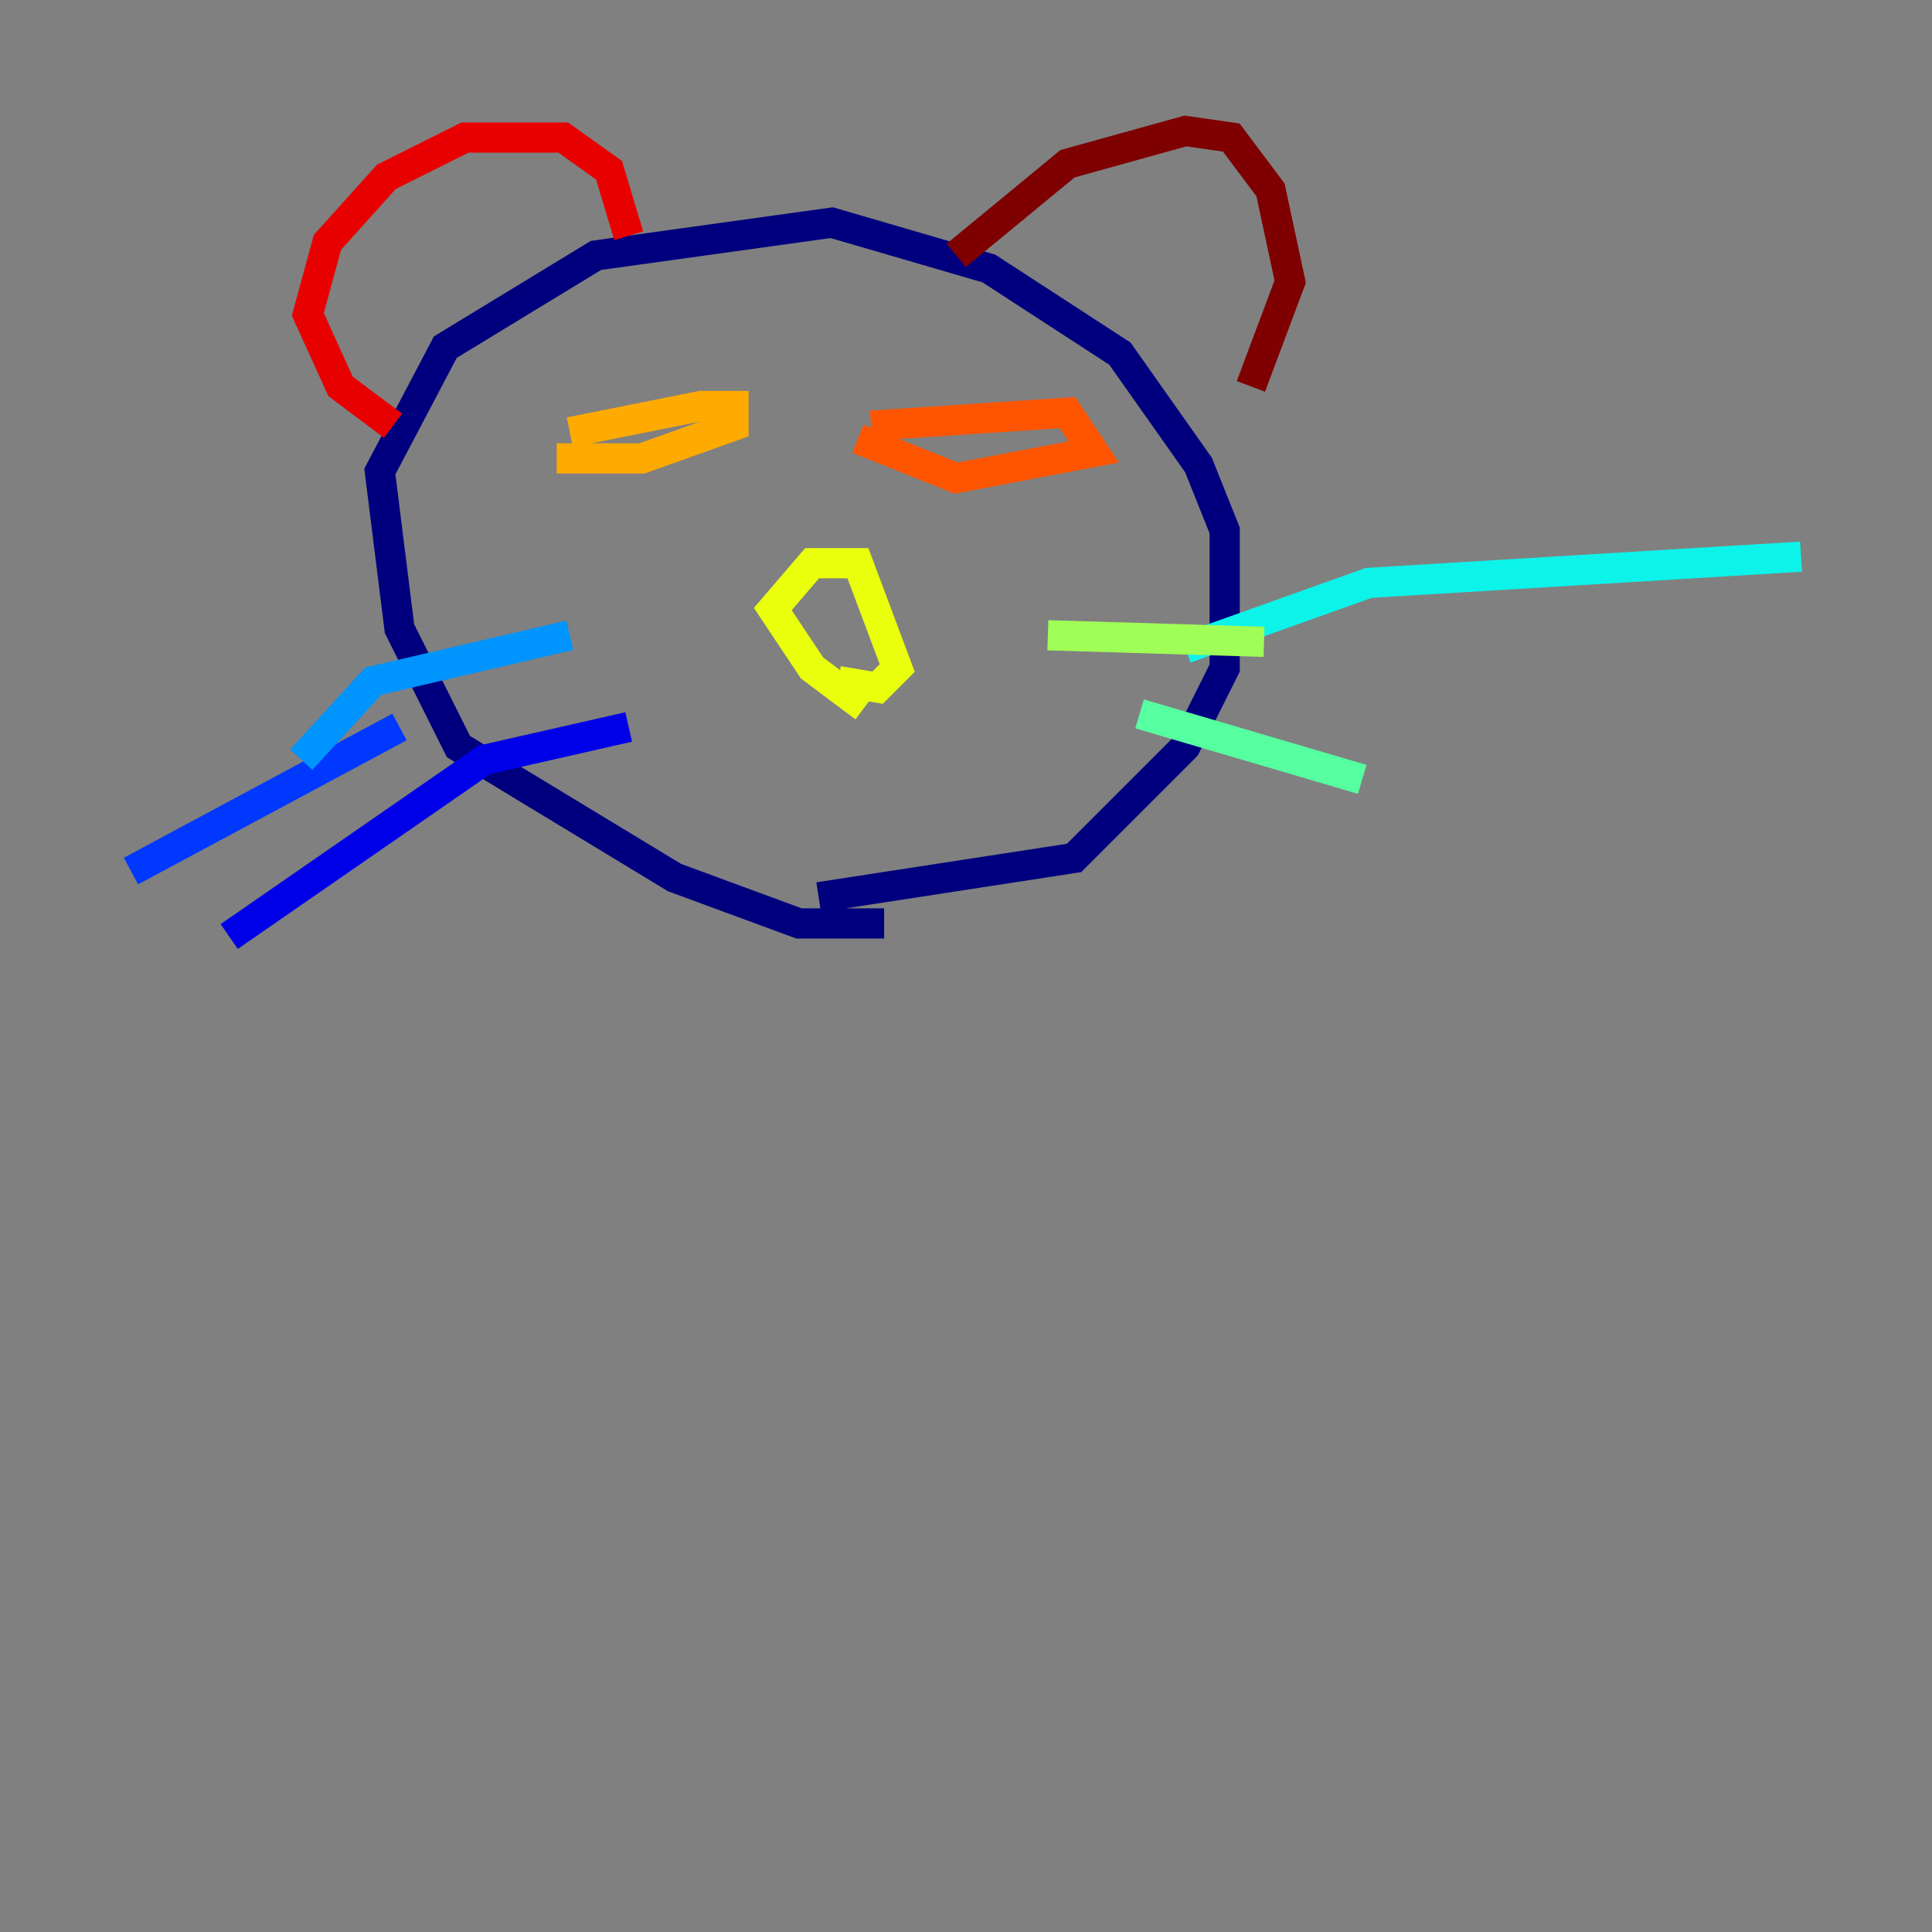 <?xml version="1.0" encoding="utf-8" ?>
<svg baseProfile="tiny" height="128" version="1.2" viewBox="0,0,128,128" width="128" xmlns="http://www.w3.org/2000/svg" xmlns:ev="http://www.w3.org/2001/xml-events" xmlns:xlink="http://www.w3.org/1999/xlink"><rect x="0" y="0" width="128" height="128" fill="#808080" stroke="none"/><defs /><polyline fill="none" points="58.576,61.18 52.936,61.18 44.691,58.142 30.373,49.464 26.468,41.654 25.166,31.241 29.505,22.997 39.485,16.922 55.105,14.752 65.519,17.79 74.197,23.43 79.403,30.807 81.139,35.146 81.139,44.258 78.536,49.464 71.159,56.841 54.237,59.444" stroke="#00007f" stroke-width="2" /><polyline fill="none" points="41.654,48.163 32.108,50.332 15.186,62.047" stroke="#0000e8" stroke-width="2" /><polyline fill="none" points="26.468,48.163 8.678,57.709" stroke="#0038ff" stroke-width="2" /><polyline fill="none" points="37.749,42.088 24.732,45.125 19.959,50.332" stroke="#0094ff" stroke-width="2" /><polyline fill="none" points="78.536,42.956 90.685,38.617 119.322,36.881" stroke="#0cf4ea" stroke-width="2" /><polyline fill="none" points="75.498,47.295 90.251,51.634" stroke="#56ffa0" stroke-width="2" /><polyline fill="none" points="69.424,42.088 83.742,42.522" stroke="#a0ff56" stroke-width="2" /><polyline fill="none" points="57.275,46.861 53.803,44.258 51.2,40.352 53.803,37.315 56.841,37.315 59.444,44.258 58.142,45.559 55.539,45.125" stroke="#eaff0c" stroke-width="2" /><polyline fill="none" points="37.749,28.637 46.427,26.902 48.597,26.902 48.597,28.203 42.522,30.373 36.881,30.373" stroke="#ffaa00" stroke-width="2" /><polyline fill="none" points="57.709,28.203 70.725,27.336 72.461,29.939 63.349,31.675 56.841,29.071" stroke="#ff5500" stroke-width="2" /><polyline fill="none" points="26.034,28.203 22.563,25.6 20.393,20.827 21.695,16.054 25.6,11.715 30.807,9.112 37.315,9.112 40.352,11.281 41.654,15.62" stroke="#e80000" stroke-width="2" /><polyline fill="none" points="63.349,16.922 70.725,10.848 78.536,8.678 81.573,9.112 84.176,12.583 85.478,18.658 82.875,25.6" stroke="#7f0000" stroke-width="2" /></svg>